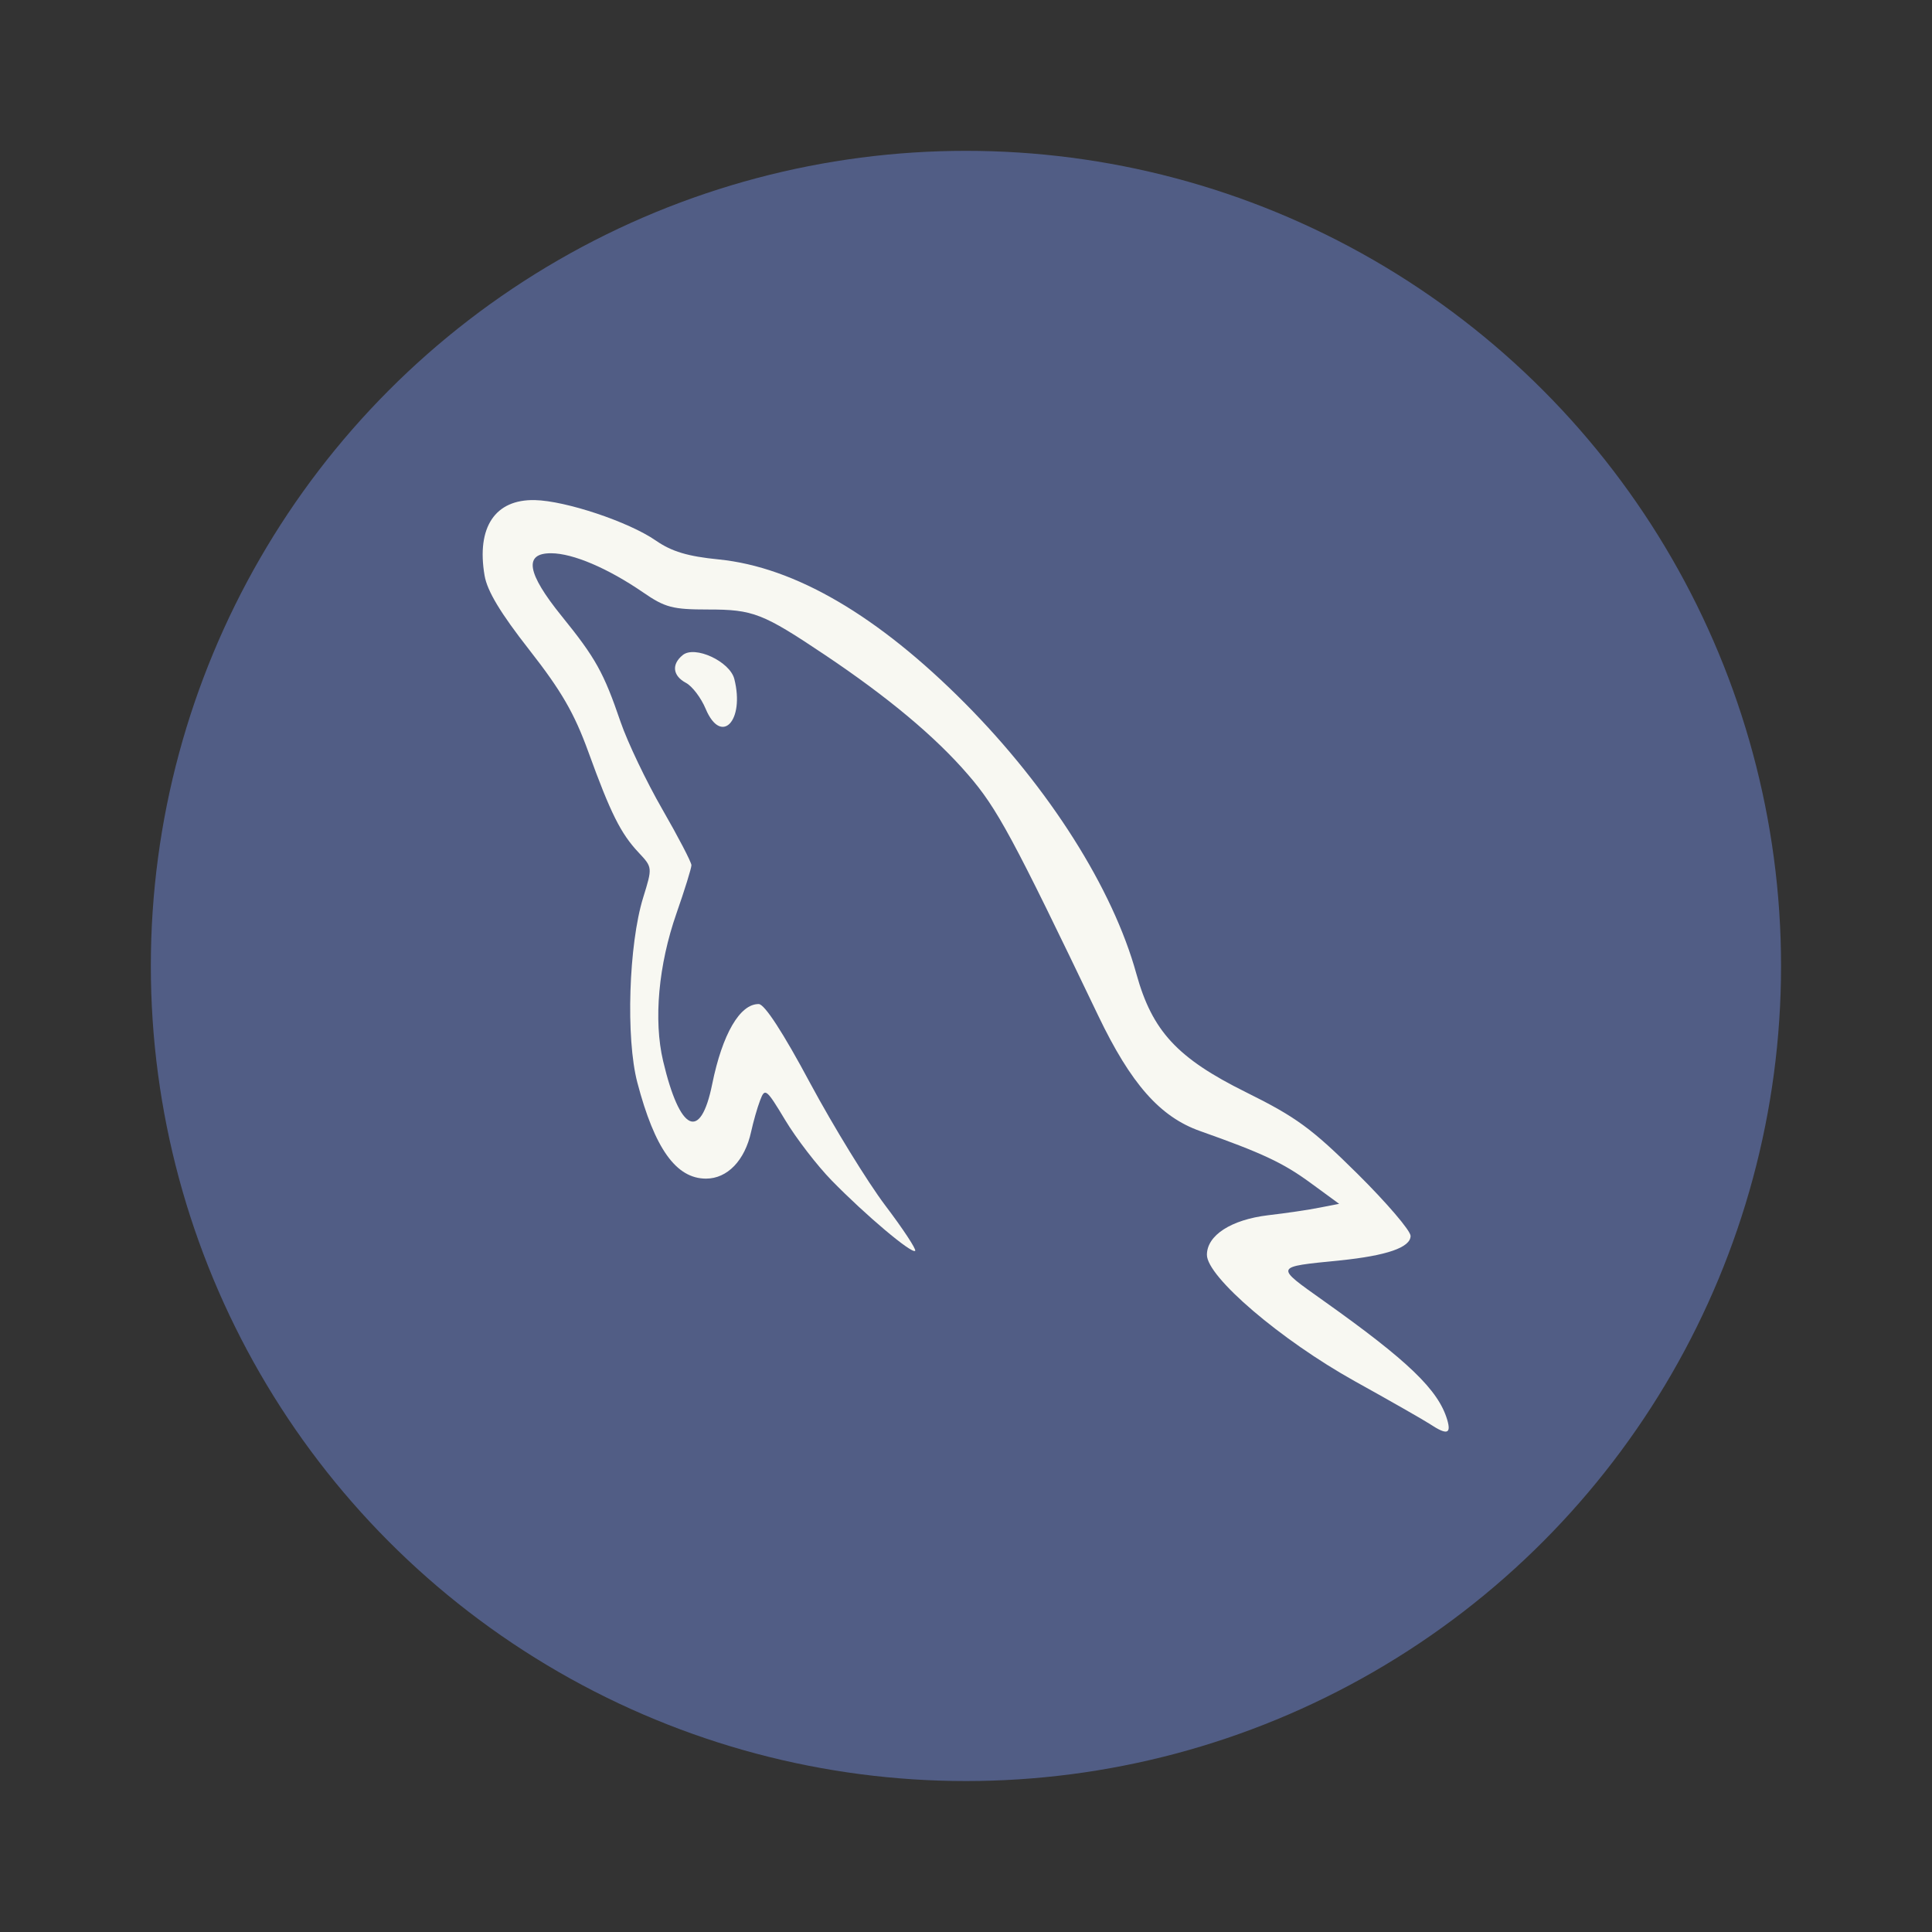 <?xml version="1.0" encoding="UTF-8" standalone="no"?>
<svg
   width="64"
   height="64"
   version="1.1"
   viewBox="0 0 16.933 16.933"
   id="svg6"
   sodipodi:docname="mysql-workbench.svg"
   inkscape:version="1.2.2 (b0a8486541, 2022-12-01)"
   xmlns:inkscape="http://www.inkscape.org/namespaces/inkscape"
   xmlns:sodipodi="http://sodipodi.sourceforge.net/DTD/sodipodi-0.dtd"
   xmlns="http://www.w3.org/2000/svg"
   xmlns:svg="http://www.w3.org/2000/svg">
  <rect x="0" y="0" width="16.933" height="16.933" fill="#333333" stroke="none"/>
  <defs
     id="defs10" />
  <sodipodi:namedview
     id="namedview8"
     pagecolor="#505050"
     bordercolor="#eeeeee"
     borderopacity="1"
     inkscape:showpageshadow="0"
     inkscape:pageopacity="0"
     inkscape:pagecheckerboard="0"
     inkscape:deskcolor="#505050"
     showgrid="false"
     inkscape:zoom="15.921875"
     inkscape:cx="29.895976"
     inkscape:cy="32.031403"
     inkscape:window-width="2560"
     inkscape:window-height="1361"
     inkscape:window-x="0"
     inkscape:window-y="0"
     inkscape:window-maximized="1"
     inkscape:current-layer="svg6" />
  <circle
     cx="8.466"
     cy="8.466"
     r="7.144"
     fill="#26557c"
     style="paint-order:stroke fill markers;fill:#515d85"
     id="circle2" />
  <path
     d="m12.539 12.485c-0.055-0.036-0.354-0.207-0.666-0.38-0.648-0.361-1.295-0.914-1.295-1.107 0-0.171 0.212-0.308 0.536-0.347 0.156-0.018 0.36-0.048 0.453-0.067l0.17-0.033-0.253-0.185c-0.239-0.175-0.424-0.261-0.966-0.453-0.351-0.124-0.606-0.413-0.893-1.012-0.748-1.561-0.886-1.818-1.141-2.112-0.286-0.332-0.699-0.677-1.254-1.049-0.545-0.365-0.629-0.398-1.022-0.398-0.313 0-0.379-0.017-0.573-0.151-0.308-0.211-0.613-0.341-0.803-0.342-0.244-0.002-0.215 0.173 0.091 0.551 0.298 0.368 0.368 0.494 0.516 0.927 0.061 0.178 0.226 0.523 0.366 0.766s0.255 0.464 0.255 0.49c0 0.026-0.059 0.216-0.131 0.422-0.158 0.452-0.202 0.936-0.117 1.295 0.147 0.622 0.328 0.707 0.43 0.202 0.089-0.439 0.243-0.704 0.408-0.702 0.051 3.326e-4 0.213 0.249 0.451 0.694 0.205 0.381 0.501 0.863 0.657 1.07 0.157 0.207 0.275 0.387 0.263 0.399-0.029 0.029-0.435-0.313-0.731-0.616-0.128-0.131-0.312-0.37-0.408-0.53-0.166-0.276-0.178-0.285-0.22-0.173-0.025 0.065-0.06 0.189-0.079 0.276-0.055 0.251-0.208 0.41-0.395 0.41-0.262 0-0.45-0.263-0.602-0.842-0.102-0.387-0.076-1.211 0.051-1.621 0.082-0.265 0.082-0.265-0.04-0.395-0.157-0.167-0.246-0.346-0.44-0.881-0.123-0.339-0.236-0.535-0.517-0.894-0.253-0.323-0.37-0.517-0.393-0.653-0.072-0.423 0.092-0.669 0.441-0.661 0.27 0.006 0.822 0.19 1.059 0.354 0.14 0.097 0.28 0.139 0.552 0.166 0.668 0.067 1.395 0.492 2.159 1.261 0.739 0.745 1.296 1.624 1.502 2.372 0.139 0.501 0.358 0.738 0.959 1.036 0.442 0.219 0.577 0.318 0.978 0.715 0.256 0.254 0.466 0.499 0.466 0.545 0 0.101-0.208 0.173-0.62 0.215-0.579 0.058-0.574 0.047-0.141 0.355 0.738 0.524 1.004 0.779 1.082 1.041 0.037 0.125-0.002 0.136-0.147 0.041zm-6.354-6.272c-0.04-0.096-0.118-0.199-0.173-0.228-0.116-0.062-0.128-0.162-0.029-0.243 0.106-0.088 0.414 0.055 0.453 0.209 0.093 0.368-0.115 0.585-0.251 0.262z"
     fill="#f8f8f2"
     stroke-width=".302"
     id="path4" />
</svg>
